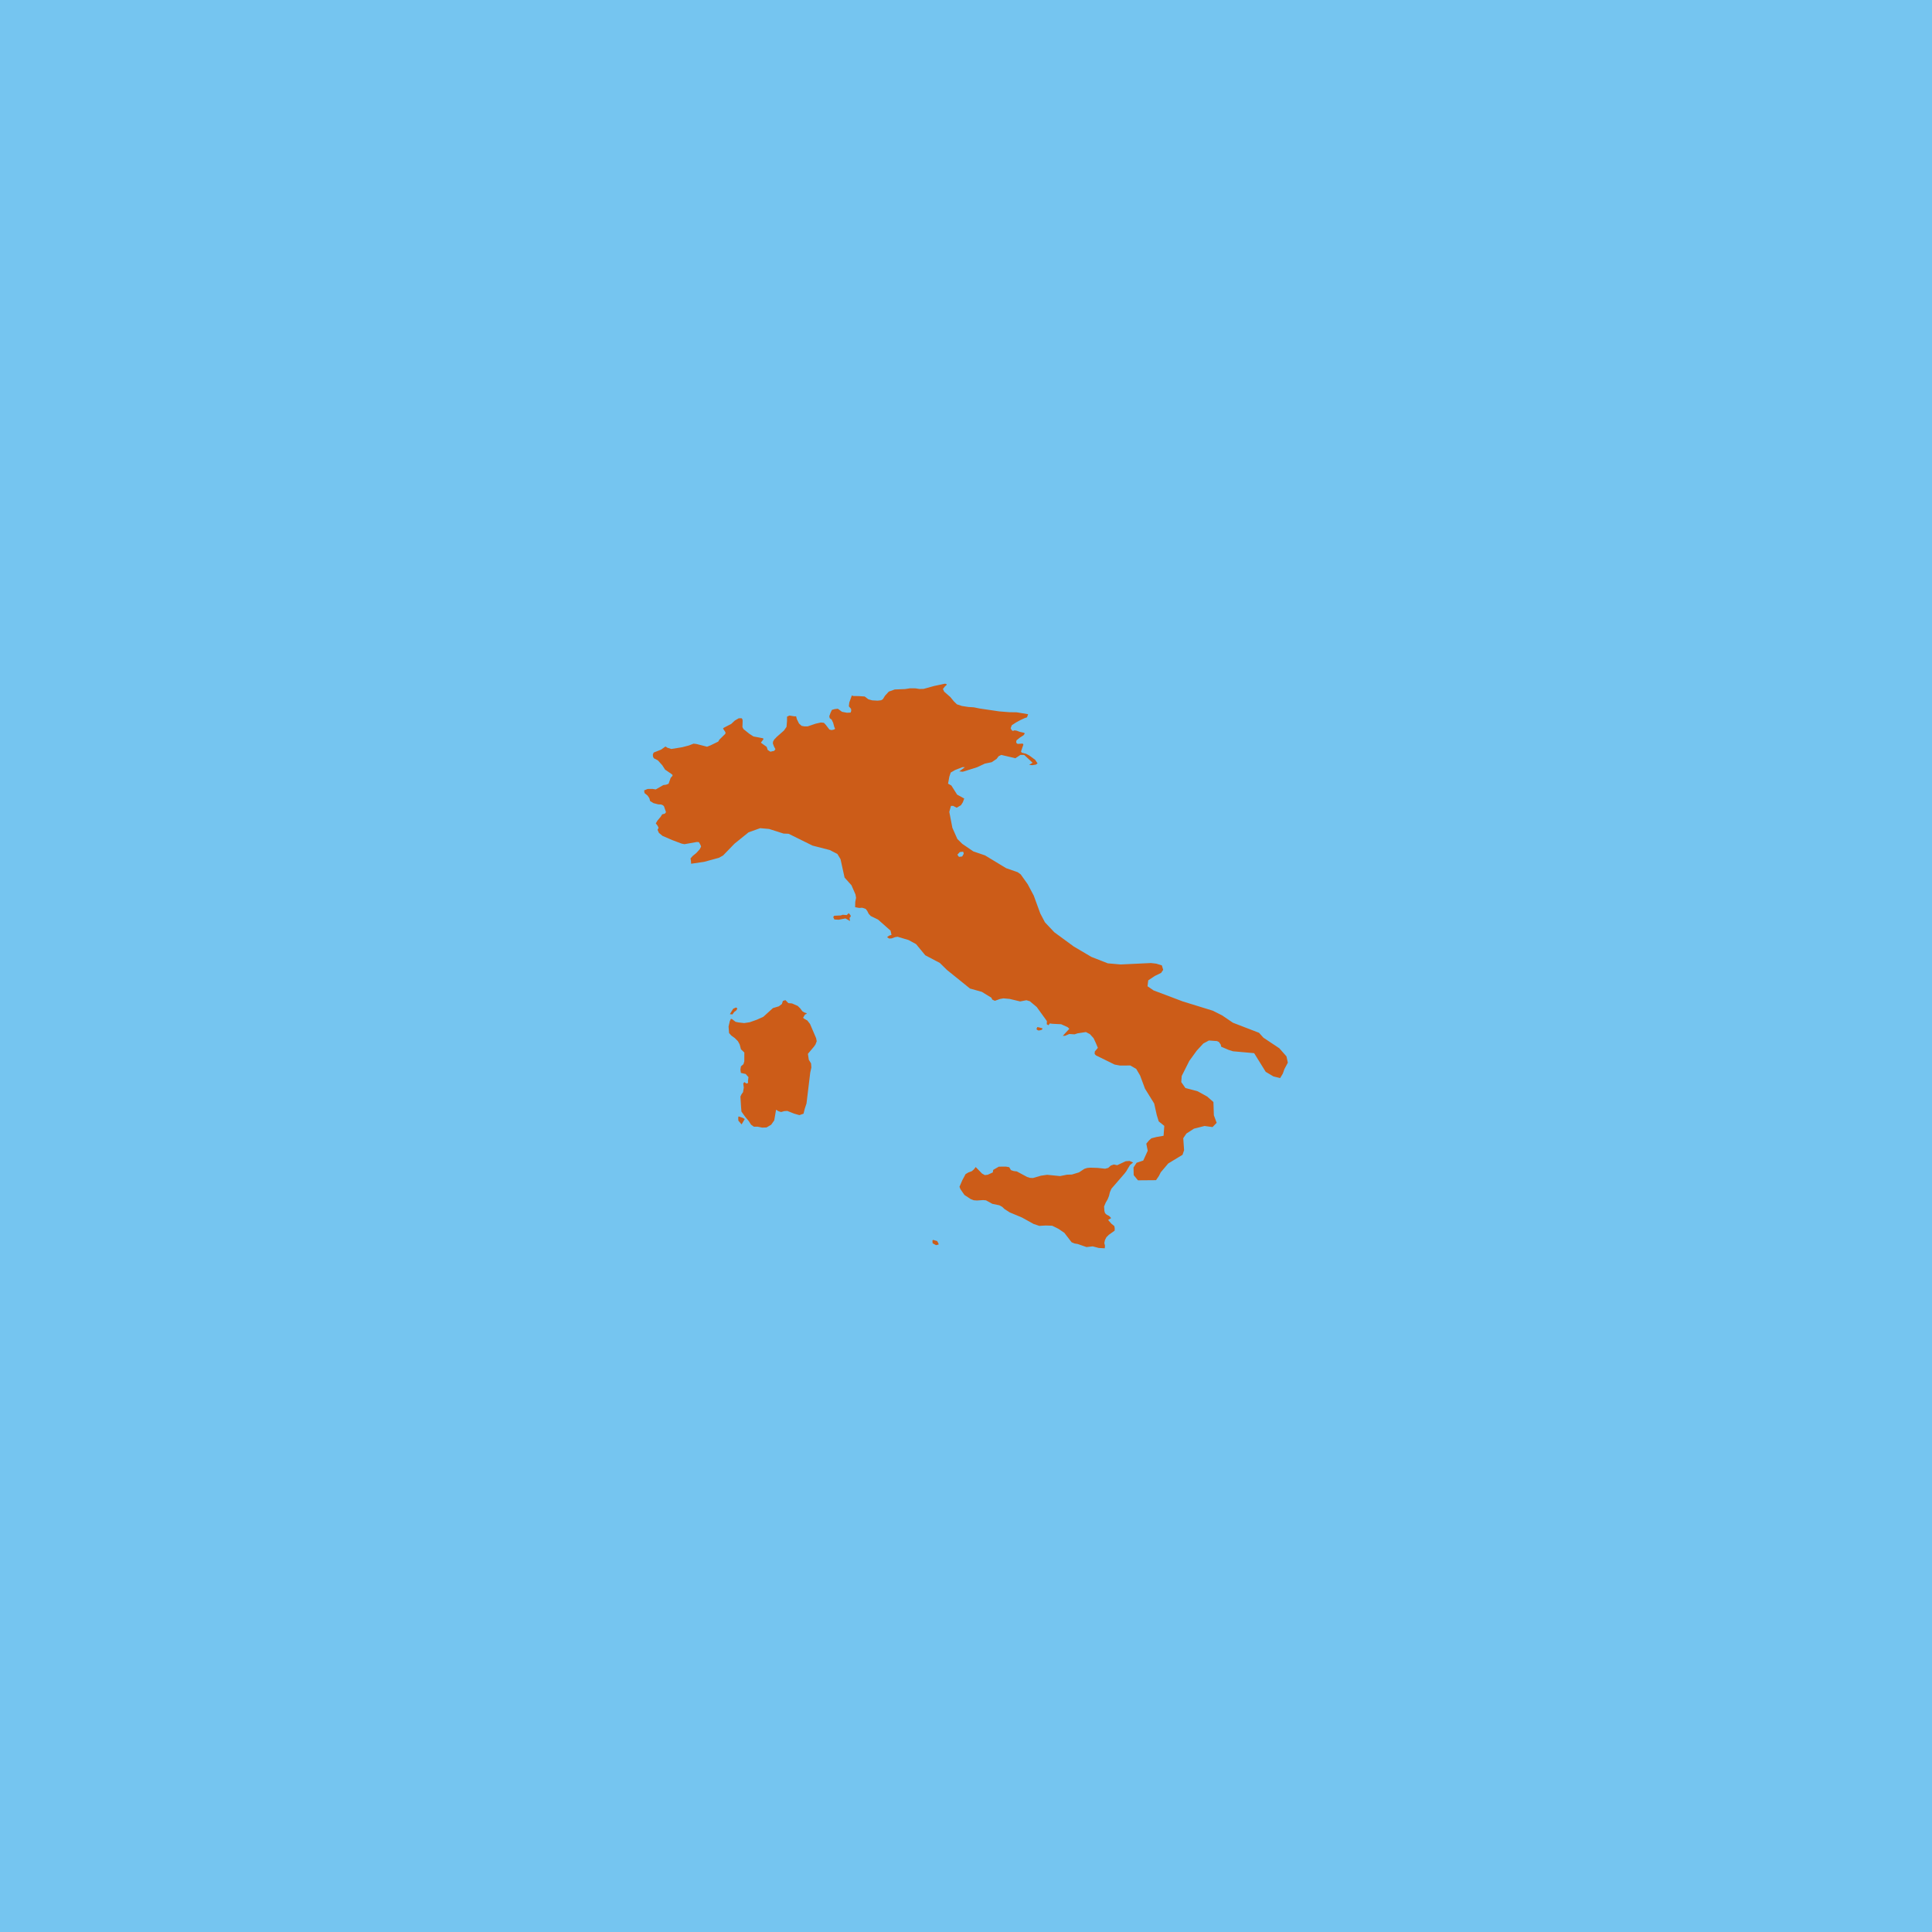 <!--Created with Inkscape (http://www.inkscape.org/)--><svg width="3000" height="3000" viewBox="0 0 793.75 793.75" version="1.1" id="svg307" xmlns="http://www.w3.org/2000/svg" xmlns:rdf="http://www.w3.org/1999/02/22-rdf-syntax-ns#" xmlns:cc="http://creativecommons.org/ns#" xmlns:dc="http://purl.org/dc/elements/1.1/"><rect style="vector-effect:none;fill:#75c5f0;fill-opacity:1;stroke:none;stroke-width:.129;stroke-linecap:butt;stroke-linejoin:miter;stroke-miterlimit:4;stroke-dasharray:none;stroke-dashoffset:0;stroke-opacity:1" width="793.75" height="793.75" x="-8.8817842e-16" y="-3.0517578e-05" id="rect301"/><path class="polygon" d="m385.628 511.314-1.067.246-1.399-.765-.084-1.078.261-.321 1.698.494.532.994zm78.609-32.655-1.507 2.538-.742.976-5.377 6.207-.617 1.435-.38 1.555-.557 1.368-.751 1.285-.701 1.635.13 1.856.255.908.643.597 1.064.563.819.86-1.255.781 1.38 1.572 1.174.934.157.931-.024.938-2.44 1.75-.956.963-.593 1.17-.255 1.205.267 1.087-.084 1.084-2.456-.134-2.517-.662-2.535.292-3.6-1.253-1.315-.226-1.195-.49-3-3.887-2.415-1.641-2.59-1.276-2.644-.084-2.65.147-2.338-.788-4.763-2.64-5.042-2.11-2.141-1.374-.975-.924-1.144-.616-2.89-.606-2.59-1.428-1.178-.109-2.542.173-1.3-.097-1.309-.503-2.532-1.68-1.615-2.328-.418-1.023 1.144-2.655 1.357-2.55 1.204-.715 1.395-.51.848-.755.714-.924 2.596 2.665 1.16.643 1.178-.143 2.083-.957.178-1.042 2.3-1.326 2.924-.024 1.351.245.707 1.2 1.115.37 1.29.158 4.243 2.283 1.188.373 1.204.06 3.294-.959 2.53-.366 5.297.53 2.867-.574 2-.06 2.915-.884 2.243-1.466 1.169-.364 1.255-.109 3.033.097 3.051.331 1.275-.34 1.07-.96 1.242-.434 1.36.294 3.524-1.642 1.551-.108 1.478.631zM305.97 459.755l-1.281 2.206-1.347-1.562-.049-1.343.178-.382 1.644.564zm121.737-36.557-.996.191-.58-.261-.319-.341.399-.842 2.026.497-.024.479zm-126.038-7.46-.742 1.02-1.05-.072.41-.752.968-1.514 1.179-.51.522.453-.554.868zm30.014 3.523 1.115 1.428 2.504 5.844.242 1.265-.5 1.295-.637.921-2.481 2.943.37 2.435.92 1.505.134 1.668-.462 2.069-1.539 12.72-.745 2.25-.472 1.951-1.698.593-2.192-.625-2.761-1.1-1.275.072-1.287.376-1.06-.32-1.013-.621-.751 4.367-1.249 1.78-1.902 1.134-1.787.073-1.841-.382-1.56.006-1.186-.845-.939-1.473-1.497-1.785-1.516-2.126-.157-1.923-.257-4.237.433-.924.637-.887.31-1.893-.223-1.652.445-.589.883.59.662-.224-.048-.848.2-1.552-1.155-1.301-1.966-.44-.178-1.361.201-1.326 1.04-.893.35-1.183.01-3.616-1.386-1.332-.532-2.015-.714-1.291-1.287-1.298-1.456-1.055-.898-1.02-.201-2.666.513-2.222.455-.953.468.14 1.446 1.106 1.185.248 2.345.268 2.306-.351 2.835-1.007 2.724-1.221 3.95-3.58 2.43-.727 1.243-.941.426-1.275 1.032-.332 1.216 1.237 1.514.128 2.325 1.02 1.007.983.86 1.173.821.517.883.297.134.277-.701.277-.8 1.345.453.39zm17.017-44.096.74.867.084.507-.498.572.201 1.287-1.866-1.067-2.826.542-1.733-.12-.478-.963.399-.562 2.688-.124.838-.274 1.631.127zm38.7-92.095.52 1.106 2.539 2.216 1.385 1.699 1.297 1.275 2.03.673 2.662.414 2.256.143 2.357.482 8.097 1.19 4.078.329 3.09.048 4.683.787-.456 1.281-.948.318-1.647.75-1.89 1.02-1.76 1.155-.479 1.25.478.819.478.28.643-.251.937.156 1.178.446 1.96.436.048.43-.414.549-1.526.982-1.37 1.106-.137.676.159.494.478.296 2.038-.134.296.405-.987 2.847.31.488 1.784.453 1.3.686 2.44 1.804.971 1.467-.67.488-1.529.242-1.255-.128 1.415-.883-3.453-3.207-1.564.006-2.077 1.358-5.77-1.37-1.105.55-.818 1.088-2 1.348-2.84.597-3.162 1.482-3.332 1.052-2.549.794-1.456-.14 2.32-1.721-.988-.036-3.077 1.211-1.774 1.027-.568 1.721-.516 2.844 1.35.755 2.37 3.746 2.919 1.604-.567 1.53-.769 1.211-1.764 1.043-1.46-.775-.891.024-.682 2.448 1.262 6.539 2.035 4.59 2.017 2 4.555 3.11 4.816 1.643 8.659 5.247 4.746 1.658 1.249.902 2.88 4.05 2.484 4.676 2.68 7.335 1.907 3.616 3.842 4.087 7.983 5.85 7.253 4.281 6.75 2.646 5.266.463 12.468-.587 2.173.255 2.3.711.548 1.833-.848 1.24-2.622 1.289-2.672 1.785-.296 2.423 2.5 1.715 12.022 4.536 12.3 3.794 3.832 1.932 4.437 3.01 10.72 4.137 1.809 2.015 6.514 4.33 2.953 3.344.561 2.591-1.41 2.634-.65 1.858-1.11 1.837-2.771-.696-3.154-1.884-4.746-7.66-8.674-.775-1.794-.564-3.077-1.314-.178-.867-.761-1.083-.786-.364-3.317-.239-2.296 1.237-2.705 2.936-3.061 4.224-3.116 6.195-.178 2.499 1.692 2.423 5.052 1.355 3.902 2.158 2.57 2.254.179 5.445 1.153 3.092-1.697 1.754-3.282-.453-4.367 1.115-3.096 2-1.287 1.906.34 4.935-.636 1.887-5.871 3.558-3.084 3.644-.764 1.51-1.179 1.713-7.413.06-1.752-2.127-.072-3.15 1.274-1.938 2.724-.908 1.838-4.027-.58-2.91 1.071-1.291 1.013-.912 2.08-.533 2.924-.51.296-4.058-2.287-1.846-.8-2.582-1.07-4.776-3.771-6.089-2.023-5.435-1.58-2.681-2.402-1.4-4.332.012-2.147-.399-7.665-3.771-.532-.574.048-1 1.271-1.515-.86-2.05-.904-1.935-1.503-1.652-1.647-.857-3.444.529-1.21.408-2.179-.14-1.707.734-.956.024 2.688-2.898-.723-.682-2.657-1.193-3.606-.178-1-.143-.59.74-.7-.409.06-1.294-4.189-5.796-2.819-2.36-1.42-.417-2.562.497-4.3-1.036-2.568-.229-1.414.248-2.112.756-1.065-.5-.373-.775-3.902-2.404-4.87-1.36-9.48-7.652-2.91-2.863-5.982-3.15-3.784-4.587-3.096-1.683-4.508-1.346-1.039.169-1.357.504-1.064.072-.848-.596.86-.616.962-.277-.383-1.754-5.129-4.543-3-1.463-.848-.902-.625-1.234-.637-.81-1.424-.465-1.214.084-1.681-.31.048-2.18.334-1.674-.255-1.418-1.634-3.737-2.835-3.165-1.663-7.565-1.287-2.13-3.131-1.616-7.066-1.814-9.843-4.865-2.083-.084-5.925-1.89-3.667-.326-4.769 1.699-5.788 4.677-4.698 4.855-1.711.944-6.059 1.654-5.355.79-.072-1.243-.178-.937.904-1.03 1.497-1.212 1.376-1.524.573-1.106-.27-.733-.622-1.09-.841-.073-5.097.912-1.166-.236-3.771-1.422-4.062-1.747-1.497-1.243-.564-1.257.424-.806-.34-.784-.796-1.058.72-1.201 1.264-1.498.631-1.014 1.065-.265.509-.618-.85-2.467-.44-.396-.735-.306-1.128-.036-1.969-.51-1.402-.854-.302-1.147-.742-1.11-1.26-1.02-.157-1.11 1.436-.587 1.966-.024 1.379.217 3.1-1.785 1.143-.153 1.02-.39.86-2.432.662-.734.156-.427-.611-.508-2.504-1.715-1.148-1.785-1.802-2.005-1.68-.884-.34-.688-.048-.877.34-.769 3.04-1.2 1.793-1.282.77.491 1.635.523 4.434-.714 2.759-.715 1.94-.752 1.204.134 4.354 1.122 1.437-.574 3.141-1.524.472-.803 2.472-2.433.048-.596-1.02-1.527.32-.335 3.038-1.565 1.485-1.39 1.608-.932 1.157-.024.318.32.138.646-.085 2.678.443.823 2.39 1.923 1.697 1.092 3.944.75.178.36-1.083 1.447 2.389 1.728.424 1.27 1.103.71 1.56-.35.51-.667-.616-1.173-.445-1.225.084-.71.43-.816 1.084-1.139 2.953-2.604 1.064-1.508.201-2.33.01-1.875.987-.456 2.116.335.63-.036.29 1.148.902 1.833 1.065.95 1.134.223 1.338.003 3.306-1.116 2.157-.488 1.22.134.724.765 1.544 1.996.883.226 1.064-.229.38-.337-.345-.771-.449-1.67-.618-1.292-.809-.606-.156-.788.513-1.419.573-1.185 1.128-.322 1.293-.15 1.714 1.257 2.023.395 1.51-.072.261-.734-.084-.804-.898-1.03.178-1.559 1.045-2.901.592.217 2.24.036 2.44.163 1.57 1.185 1.542.405 2.195.128 1.468-.166.71-.446.858-1.387 1.567-1.721 2.466-.88 4.211-.166 2.103-.32 2.182.024 1.647.266 1.7-.037 4.323-1.195 4.46-.947.615.16.085.311-.796.733zm5.936 68.07.656.902 1.315-.162.653-1.15-.242-.82-1.395.159z" style="fill:#cc5c18;fill-opacity:1;fill-rule:nonzero;stroke:none;stroke-width:.132;stroke-linecap:round;stroke-linejoin:round;stroke-miterlimit:4;stroke-dasharray:none;stroke-opacity:1" id="path2"/></svg>